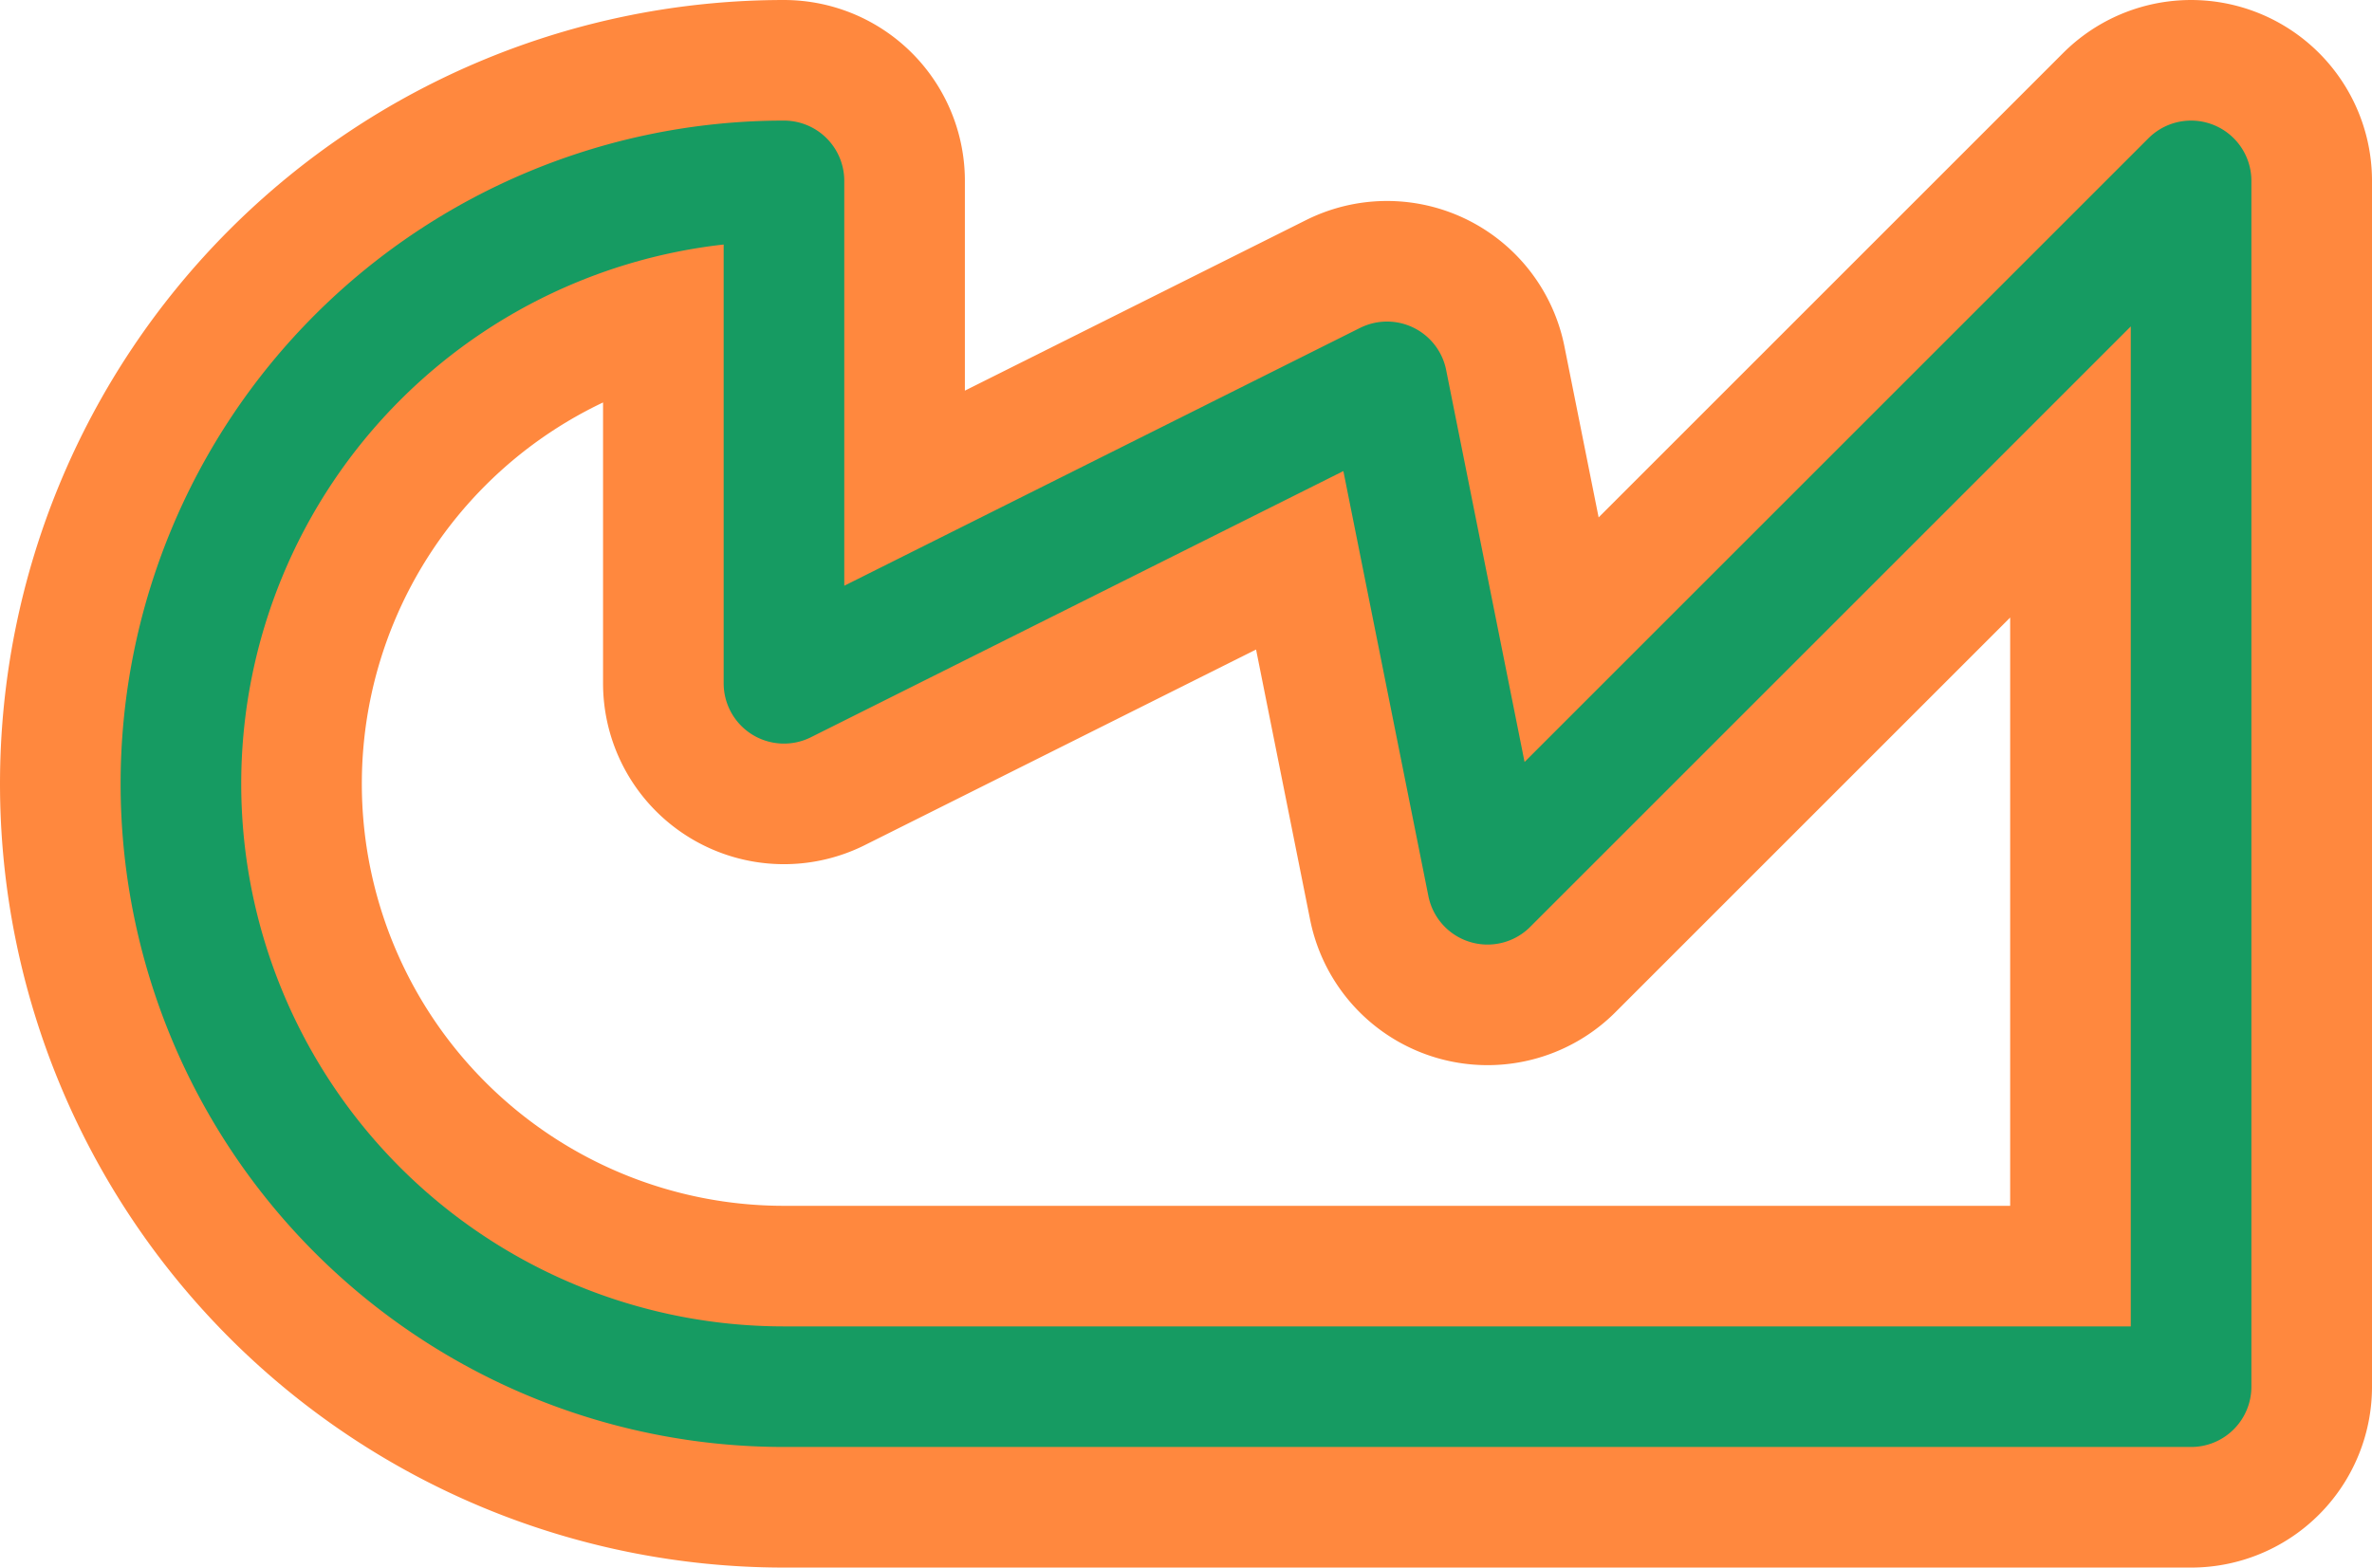 <svg width='23.6' height='15.6' viewBox='0.2 -7.8 23.6 15.6' id='IE_line' xmlns='http://www.w3.org/2000/svg'><defs><path id='l' d='M8 6A6 6 0 0 1 8 -6V-1L14 -4L15 1L22 -6V6Z' fill='none' stroke-linejoin='round' stroke-linecap='round'/></defs><use href='#l' stroke-width='3.6' stroke='#FF883E'/><use href='#l' stroke-width='1.2' stroke='#169B62'/></svg>
